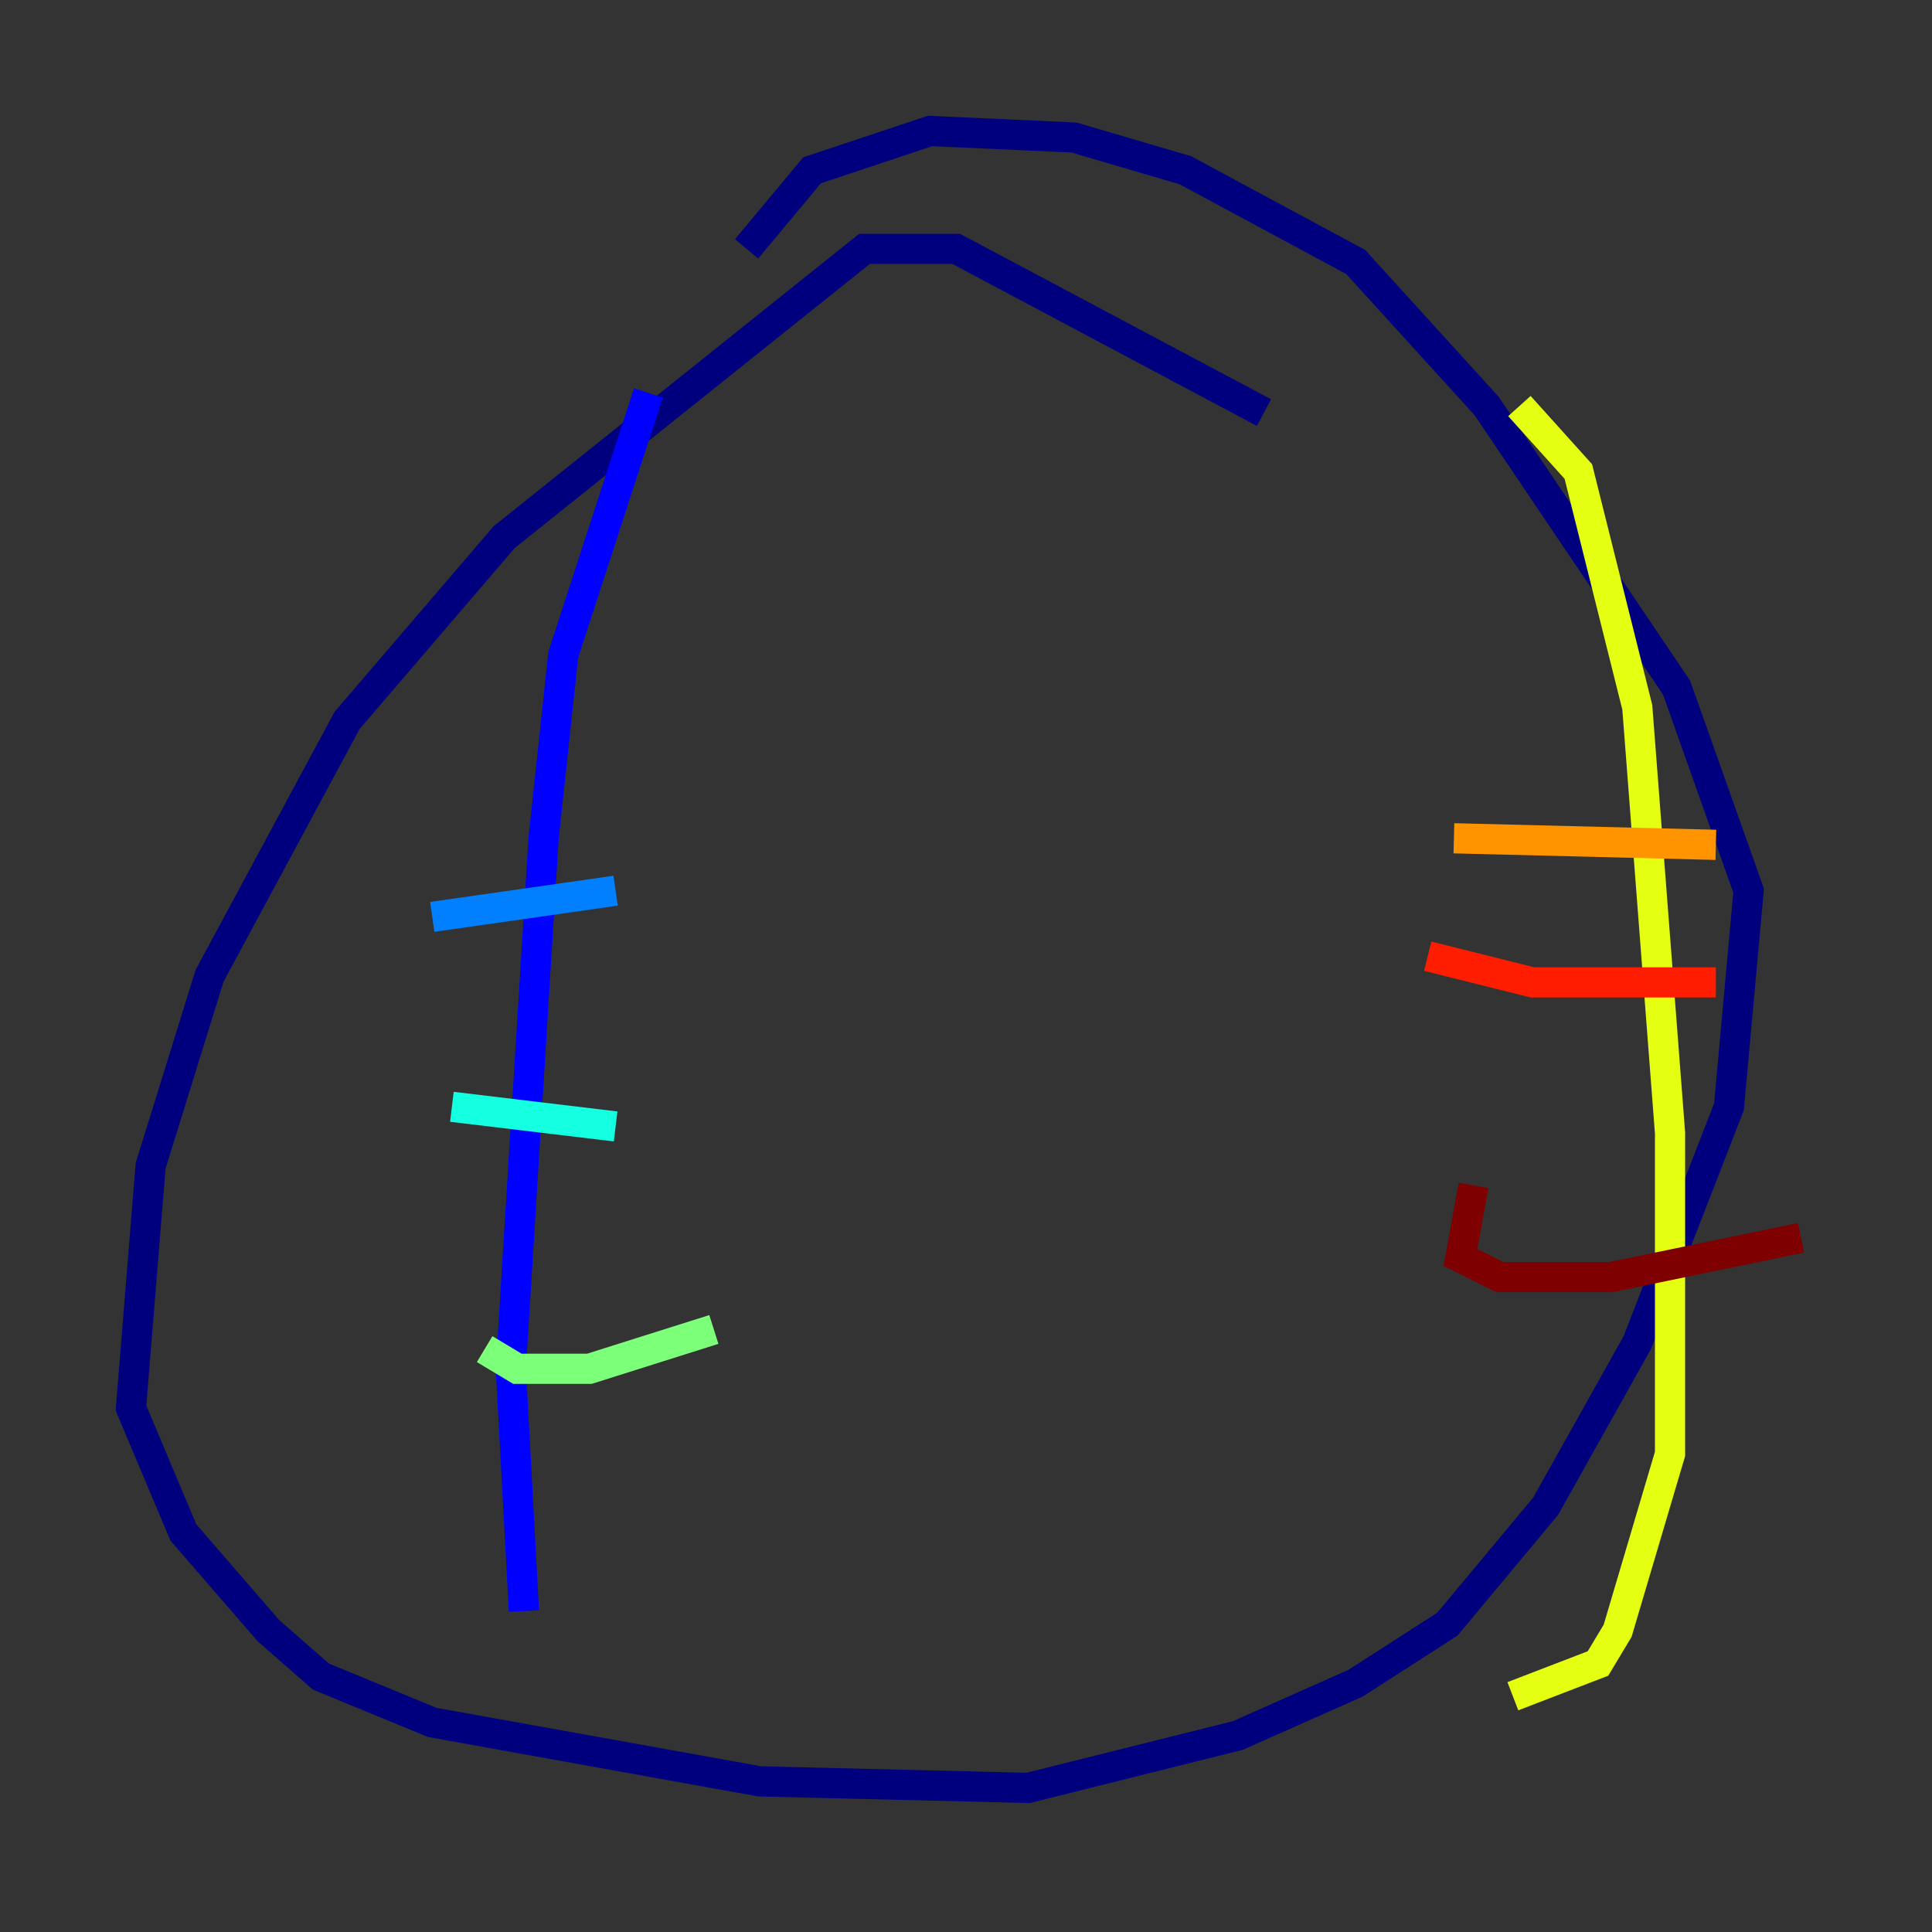 <?xml version="1.0" encoding="utf-8" ?>
<svg baseProfile="tiny" height="128" version="1.2" viewBox="0,0,128,128" width="128" xmlns="http://www.w3.org/2000/svg" xmlns:ev="http://www.w3.org/2001/xml-events" xmlns:xlink="http://www.w3.org/1999/xlink"><rect x="0" y="0" width="128" height="128" fill="#333333" stroke="none"/><defs /><polyline fill="none" points="83.742,27.336 63.349,16.488 57.275,16.488 33.41,35.58 22.997,47.729 13.885,64.651 9.98,77.234 8.678,93.288 12.149,101.532 17.79,108.041 21.261,111.078 28.637,114.115 50.332,118.02 68.122,118.454 82.007,114.983 89.817,111.512 95.891,107.607 102.4,99.797 108.475,88.949 114.549,73.329 115.851,59.01 111.078,45.559 98.495,26.902 89.817,17.356 78.536,11.281 71.159,9.112 61.614,8.678 53.803,11.281 49.464,16.488" stroke="#00007f" stroke-width="2" /><polyline fill="none" points="42.956,26.034 37.315,43.39 36.014,55.539 33.844,90.685 34.712,106.739" stroke="#0000ff" stroke-width="2" /><polyline fill="none" points="28.637,60.746 40.786,59.01" stroke="#0080ff" stroke-width="2" /><polyline fill="none" points="29.939,73.329 40.786,74.63" stroke="#15ffe1" stroke-width="2" /><polyline fill="none" points="32.108,89.383 34.278,90.685 39.051,90.685 47.295,88.081" stroke="#7cff79" stroke-width="2" /><polyline fill="none" points="100.664,26.902 104.57,31.241 108.475,46.861 110.644,75.064 110.644,96.325 107.173,108.041 105.871,110.21 100.231,112.38" stroke="#e4ff12" stroke-width="2" /><polyline fill="none" points="96.325,55.539 113.681,55.973" stroke="#ff9400" stroke-width="2" /><polyline fill="none" points="94.59,63.349 101.532,65.085 113.681,65.085" stroke="#ff1d00" stroke-width="2" /><polyline fill="none" points="97.627,78.536 96.759,83.308 99.363,84.61 106.739,84.61 119.322,82.007" stroke="#7f0000" stroke-width="2" /></svg>